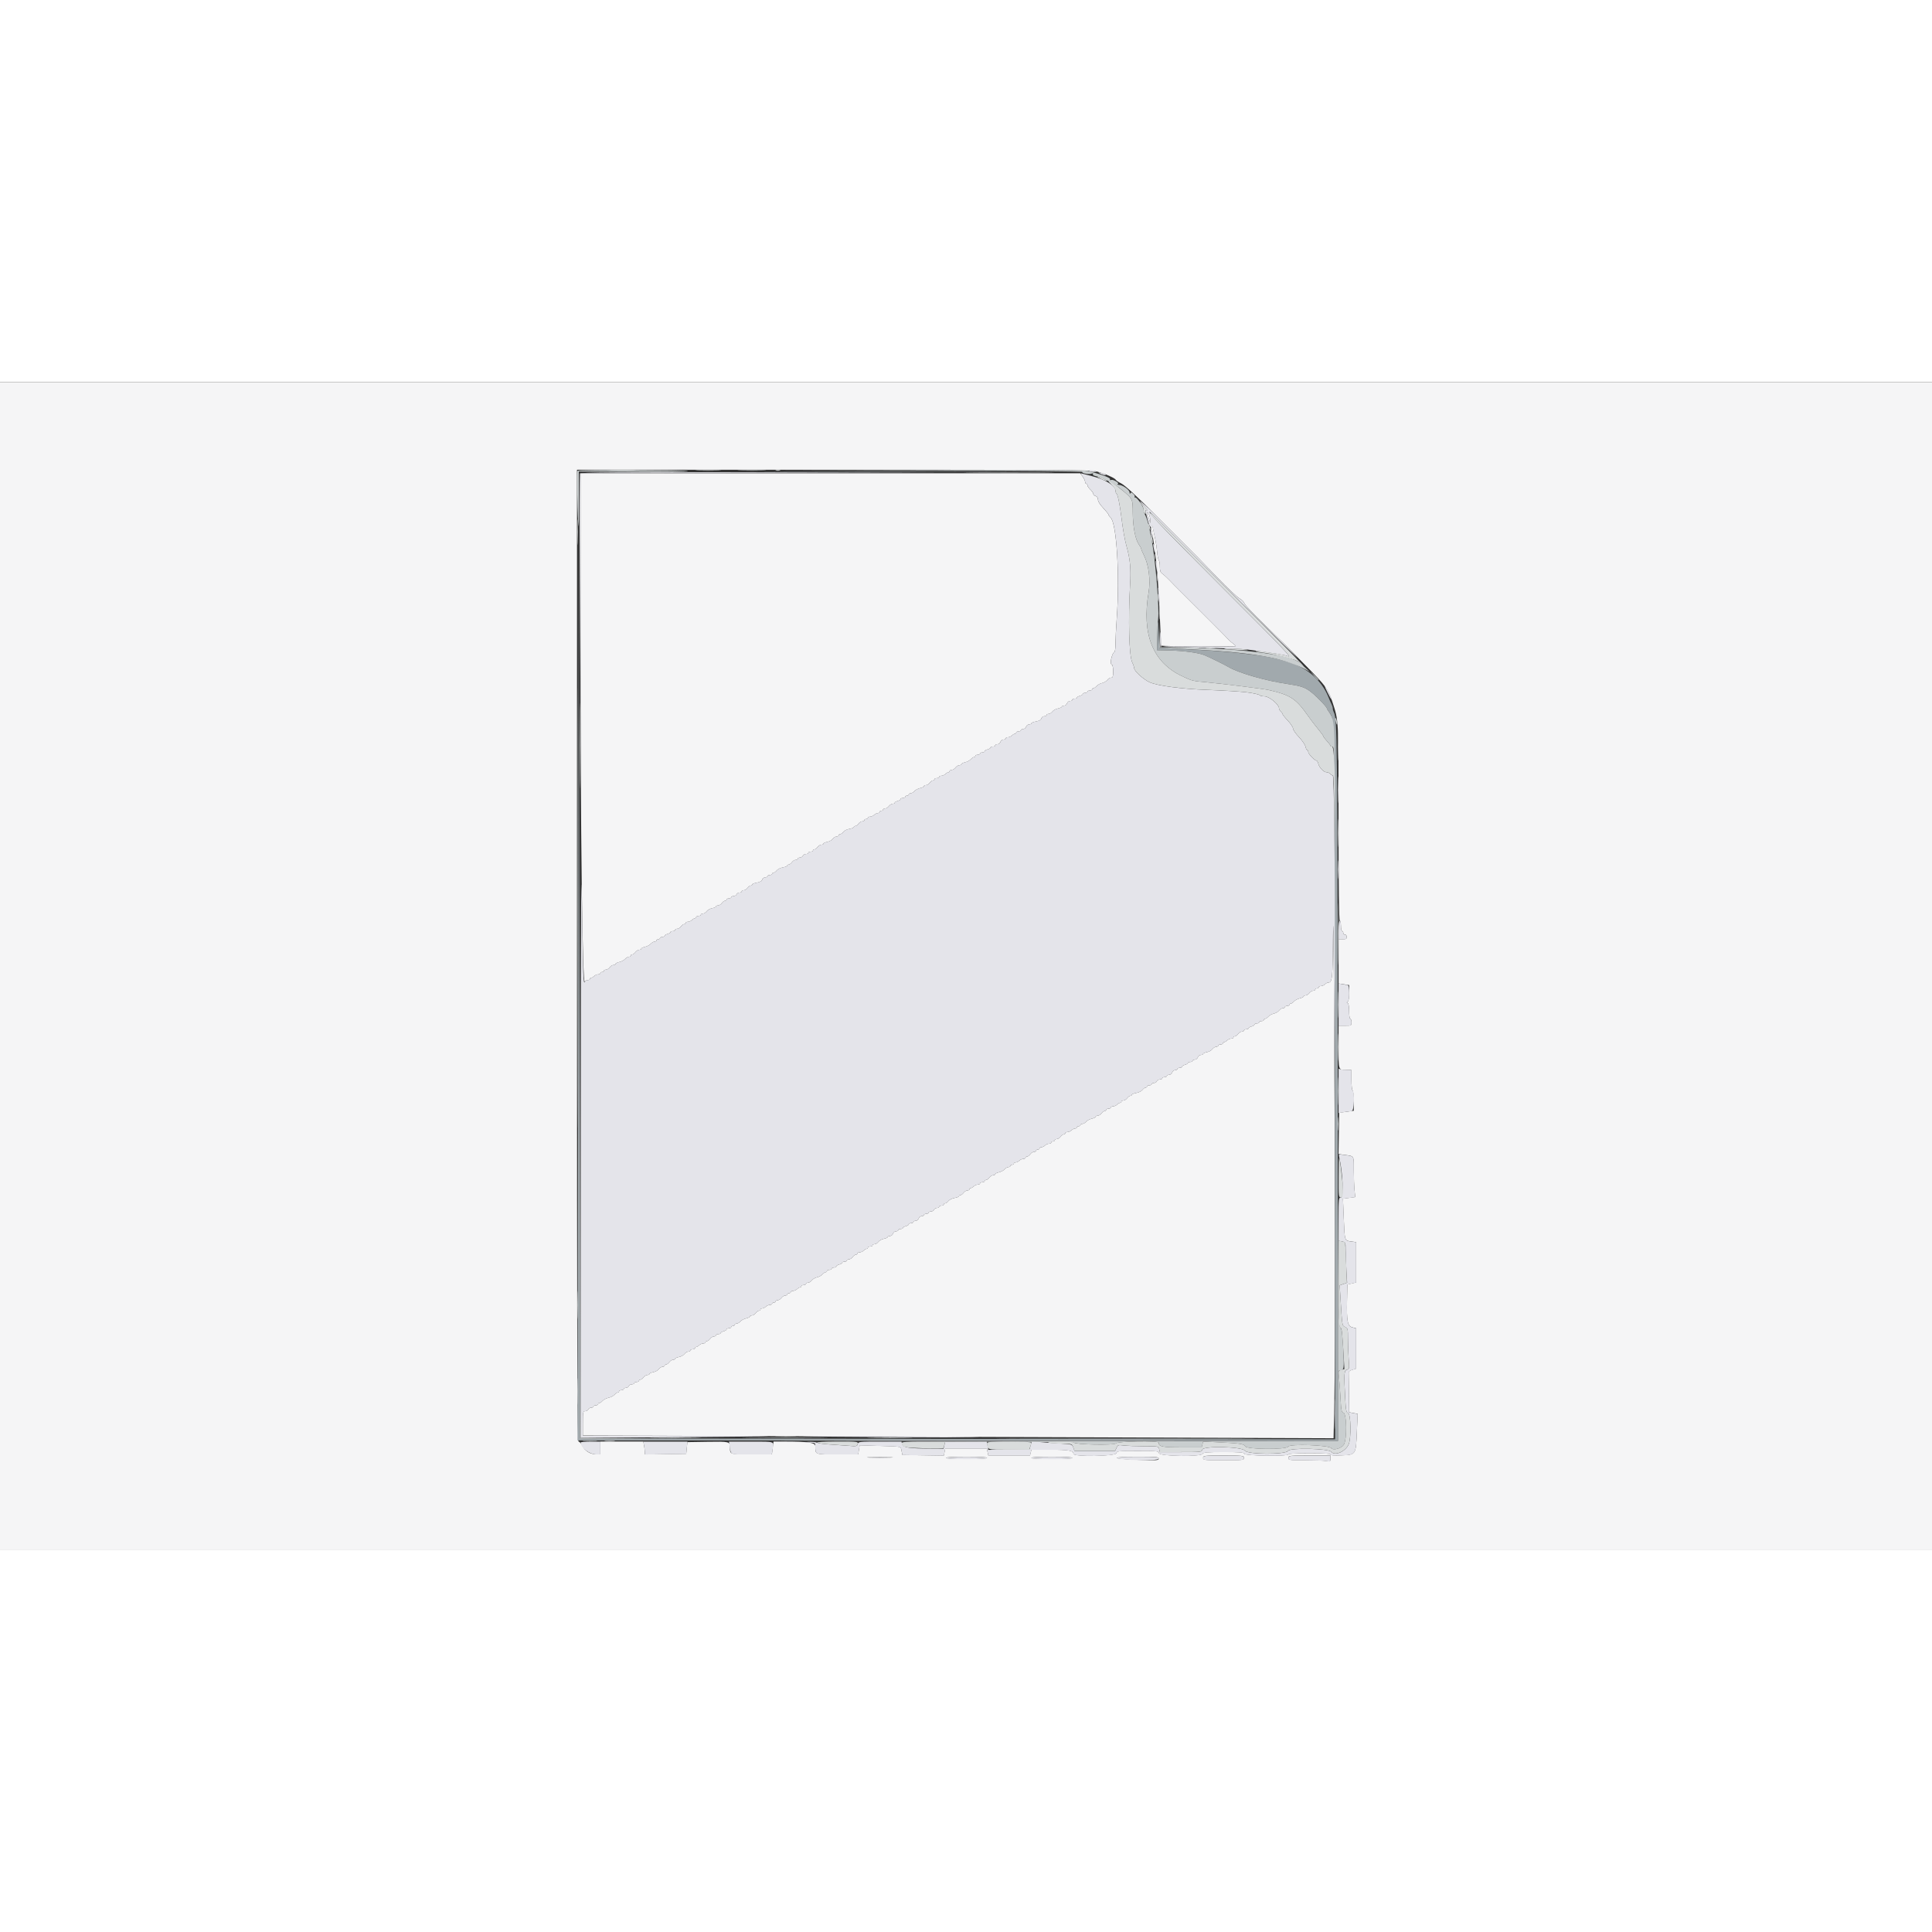<?xml version="1.0" encoding="UTF-8"?>
<svg width="32" height="32" viewBox="0, 0, 400,241.778" xmlns="http://www.w3.org/2000/svg">
    <rect x="0" y="0" width="400" height="241.778" fill="#333333" stroke="none"/>
    <g fill-rule="evenodd">
        <path
            d="m0 120.92v120.92h400v-241.84h-400v120.92m227.1-102.41c0.723 0.205 1.559 0.477 1.858 0.604 1.434 0.609 1.889 0.858 2.063 1.13 0.104 0.162 0.594 0.486 1.089 0.719 0.751 0.353 3.578 2.953 7.09 6.52 1.029 1.045 8.108 8.128 8.823 8.828 0.318 0.312 2.185 2.235 4.149 4.273 1.963 2.039 3.97 3.932 4.459 4.207s0.948 0.733 1.019 1.018c0.072 0.284 1.848 2.175 3.948 4.201 2.099 2.025 4.089 3.96 4.422 4.299 0.332 0.339 2.258 2.29 4.279 4.335 4.234 4.285 4.698 4.914 5.543 7.517 1.339 4.124 1.284 3.07 1.294 24.949 5e-3 13.417 0.091 20.375 0.25 20.375 0.133 0 0.242 0.49 0.242 1.089 0 0.598 0.109 1.088 0.242 1.088s0.242 0.163 0.242 0.363c0 0.199 0.163 0.362 0.362 0.362 0.202 0 0.363 0.215 0.363 0.484 0 0.392-0.161 0.484-0.846 0.484h-0.847v9.16l1.089 0.163 1.088 0.163v1.646c0 1.079-0.104 1.693-0.302 1.786-0.242 0.113-0.242 0.169 0 0.282 0.195 0.091 0.302 0.688 0.302 1.693 0 0.873 0.106 1.552 0.242 1.552 0.133 0 0.242 0.326 0.242 0.725 0 0.718-0.014 0.726-1.331 0.726h-1.33v4.446c0 4.98-0.098 4.732 1.875 4.74l0.786 4e-3v2.041c0 1.123 0.108 2.109 0.241 2.191s0.242 1.058 0.242 2.169v2.021l-1.511 0.202-1.512 0.203-0.066 4.277-0.066 4.277 1.155 0.156c2.142 0.292 2 0.071 2 3.121 0 1.501 0.068 3.382 0.152 4.18l0.152 1.451-1.273 0.169-1.273 0.169 0.172 4.159c0.191 4.605 0.159 4.506 1.557 4.694l0.997 0.133v8.353l-0.907 0.214-0.907 0.214-0.067 3.188c-0.094 4.45 0.092 5.414 1.098 5.675l0.783 0.203v8.35l-0.786 0.231c-0.432 0.128-0.775 0.368-0.762 0.534s0.041 2.093 0.061 4.282l0.036 3.979 0.882 0.166 0.883 0.165-0.163 3.775c-0.204 4.741-0.18 4.706-3.301 4.828-1.468 0.057-2.171-2e-3 -2.171-0.182 0-0.183-1.349-0.266-4.353-0.266-2.74 0-4.353 0.09-4.353 0.242 0 0.435-8.934 0.316-9.102-0.121-0.116-0.303-0.827-0.362-4.32-0.362s-4.203 0.059-4.319 0.362c-0.247 0.644-8.863 0.529-9.033-0.121-0.12-0.46-0.33-0.483-4.423-0.483s-4.302 0.023-4.423 0.483c-0.168 0.643-8.878 0.77-8.878 0.13 0-0.688-0.941-0.855-4.816-0.855h-3.881l-0.152 0.604-0.151 0.605h-8.616l-0.159-0.725-0.159-0.726h-8.608l-0.146 0.731-0.146 0.731-4.288-0.066-4.288-0.066-0.163-0.798c-0.212-1.04 0.228-0.935-4.513-1.078l-4.173-0.126-0.151 0.941-0.15 0.94h-4.294c-4.766 0-4.579 0.07-4.589-1.717-4e-3 -0.717-1.493-0.939-6.323-0.942l-2.331-1e-3 -0.166 1.33-0.166 1.33h-4.189c-4.555 0-4.478 0.024-4.486-1.41-7e-3 -1.249-0.076-1.267-4.609-1.195l-4.214 0.066-0.121 1.209-0.121 1.209-4.293 0.066-4.292 0.066v-0.58c0-0.318-0.068-0.92-0.152-1.335l-0.151-0.756h-8.887v2.66l-0.907-0.017c-1.21-0.024-2.251-0.671-2.822-1.755-0.257-0.488-0.612-0.888-0.788-0.888-0.265 0-0.32-17.283-0.32-100.6v-100.6h53.16c47.216 0 53.308 0.042 54.474 0.374m-106.91 33.423c-6e-3 41.155 0.4 73.599 0.904 72.188 0.06-0.166 0.317-0.302 0.572-0.302s0.463-0.109 0.463-0.242 0.117-0.242 0.259-0.242c0.143 0 0.423-0.163 0.622-0.362 0.2-0.2 0.573-0.363 0.829-0.363 0.257 0 0.467-0.109 0.467-0.242s0.163-0.242 0.362-0.242c0.2 0 0.363-0.109 0.363-0.242s0.194-0.242 0.431-0.242c0.236 0 0.587-0.217 0.778-0.483 0.192-0.266 0.543-0.484 0.779-0.484 0.237 0 0.431-0.1 0.431-0.222 0-0.123 0.353-0.301 0.785-0.396 0.433-0.095 0.962-0.375 1.177-0.623 0.216-0.249 0.569-0.452 0.787-0.452 0.217 0 0.395-0.109 0.395-0.242s0.139-0.241 0.309-0.241 0.466-0.218 0.658-0.484 0.542-0.484 0.779-0.484c0.236 0 0.43-0.1 0.43-0.222 0-0.123 0.354-0.301 0.786-0.396 0.432-0.094 0.962-0.375 1.177-0.623 0.215-0.249 0.569-0.452 0.786-0.452s0.395-0.108 0.395-0.241 0.163-0.242 0.363-0.242c0.199 0 0.362-0.109 0.362-0.242s0.218-0.242 0.484-0.242 0.484-0.107 0.484-0.237c0-0.131 0.272-0.306 0.604-0.389 0.333-0.084 0.605-0.249 0.605-0.368 0-0.118 0.218-0.215 0.484-0.215s0.483-0.109 0.483-0.242 0.194-0.242 0.431-0.242c0.236 0 0.587-0.217 0.779-0.484 0.191-0.266 0.487-0.483 0.658-0.483 0.17 0 0.309-0.109 0.309-0.242s0.21-0.242 0.466-0.242c0.257 0 0.63-0.163 0.829-0.363 0.2-0.199 0.48-0.362 0.622-0.362 0.143 0 0.259-0.109 0.259-0.242s0.218-0.242 0.484-0.242 0.484-0.109 0.484-0.242 0.193-0.242 0.43-0.242 0.587-0.217 0.778-0.482c0.191-0.266 0.705-0.55 1.142-0.632 0.436-0.082 0.794-0.245 0.794-0.364 0-0.118 0.193-0.215 0.43-0.215s0.587-0.217 0.779-0.483 0.488-0.484 0.658-0.484 0.309-0.109 0.309-0.242 0.218-0.242 0.484-0.242 0.484-0.108 0.484-0.241 0.221-0.242 0.491-0.242 0.554-0.164 0.63-0.363c0.077-0.2 0.346-0.363 0.597-0.363 0.252 0 0.458-0.109 0.458-0.242s0.194-0.241 0.43-0.241c0.237 0 0.588-0.218 0.779-0.484 0.192-0.266 0.488-0.484 0.658-0.484s0.31-0.099 0.31-0.22c0-0.122 0.43-0.294 0.957-0.383 0.641-0.108 1.006-0.315 1.104-0.626 0.081-0.255 0.358-0.464 0.615-0.464s0.468-0.109 0.468-0.242 0.217-0.241 0.483-0.241 0.484-0.109 0.484-0.242 0.139-0.242 0.309-0.242 0.462-0.211 0.648-0.47c0.186-0.258 0.755-0.54 1.263-0.626s0.924-0.255 0.924-0.376c0-0.122 0.139-0.221 0.309-0.221s0.466-0.218 0.658-0.484 0.542-0.483 0.779-0.483 0.43-0.109 0.43-0.242 0.206-0.242 0.458-0.242 0.521-0.163 0.597-0.363c0.077-0.199 0.36-0.362 0.631-0.362 0.27 0 0.491-0.109 0.491-0.242s0.218-0.242 0.484-0.242 0.483-0.109 0.483-0.242 0.139-0.242 0.31-0.242c0.17 0 0.466-0.217 0.658-0.483 0.191-0.267 0.542-0.484 0.778-0.484 0.237 0 0.431-0.097 0.431-0.215s0.357-0.282 0.794-0.364c0.436-0.082 0.95-0.366 1.141-0.631 0.192-0.266 0.542-0.483 0.778-0.483 0.237 0 0.431-0.109 0.431-0.242s0.139-0.242 0.309-0.242 0.462-0.211 0.648-0.469c0.186-0.259 0.754-0.54 1.263-0.626 0.508-0.086 0.924-0.256 0.924-0.377s0.139-0.221 0.309-0.221 0.466-0.217 0.658-0.483 0.542-0.484 0.779-0.484c0.236 0 0.43-0.109 0.43-0.242s0.163-0.242 0.363-0.242c0.199 0 0.363-0.108 0.363-0.241s0.209-0.242 0.466-0.242 0.63-0.164 0.829-0.363c0.2-0.2 0.534-0.363 0.743-0.363s0.38-0.109 0.38-0.242 0.163-0.241 0.363-0.241c0.199 0 0.363-0.109 0.363-0.242s0.193-0.242 0.43-0.242c0.236 0 0.587-0.218 0.779-0.484 0.191-0.266 0.542-0.483 0.779-0.483 0.236 0 0.43-0.098 0.43-0.216 0-0.119 0.272-0.284 0.604-0.367 0.333-0.084 0.605-0.259 0.605-0.389 0-0.131 0.218-0.238 0.484-0.238s0.483-0.109 0.483-0.242 0.164-0.241 0.363-0.241c0.2 0 0.363-0.109 0.363-0.242s0.178-0.242 0.395-0.242 0.571-0.203 0.786-0.451 0.745-0.529 1.177-0.624 0.786-0.273 0.786-0.395c0-0.123 0.193-0.223 0.43-0.223s0.587-0.218 0.779-0.484 0.488-0.483 0.658-0.483 0.309-0.109 0.309-0.242 0.218-0.242 0.484-0.242 0.484-0.109 0.484-0.242 0.21-0.242 0.466-0.242c0.257 0 0.63-0.163 0.829-0.362 0.2-0.2 0.48-0.363 0.622-0.363 0.143 0 0.259-0.109 0.259-0.242s0.194-0.242 0.431-0.242c0.236 0 0.587-0.217 0.778-0.483 0.192-0.266 0.543-0.484 0.779-0.484 0.237 0 0.431-0.1 0.431-0.223 0-0.122 0.353-0.3 0.785-0.395 0.433-0.095 0.962-0.376 1.177-0.624 0.216-0.248 0.515-0.451 0.666-0.451 0.15 0 0.274-0.109 0.274-0.242s0.217-0.242 0.483-0.242 0.484-0.109 0.484-0.242 0.218-0.241 0.484-0.241 0.483-0.107 0.483-0.238c0-0.13 0.272-0.305 0.605-0.389 0.333-0.083 0.605-0.248 0.605-0.367s0.217-0.216 0.483-0.216 0.484-0.108 0.484-0.241 0.21-0.242 0.467-0.242 0.537-0.218 0.621-0.484c0.085-0.266 0.364-0.484 0.621-0.484s0.467-0.108 0.467-0.241 0.21-0.242 0.467-0.242c0.256 0 0.63-0.163 0.829-0.363 0.2-0.2 0.479-0.363 0.622-0.363 0.142 0 0.259-0.109 0.259-0.242s0.218-0.241 0.484-0.241 0.483-0.109 0.483-0.242 0.211-0.242 0.468-0.242 0.536-0.218 0.621-0.484c0.084-0.266 0.363-0.483 0.621-0.483 0.257 0 0.467-0.1 0.467-0.221s0.431-0.293 0.957-0.382c0.641-0.109 1.006-0.315 1.105-0.626 0.081-0.255 0.357-0.464 0.614-0.464s0.468-0.109 0.468-0.242 0.193-0.242 0.43-0.242 0.587-0.217 0.778-0.483c0.192-0.265 0.705-0.549 1.142-0.631 0.436-0.082 0.794-0.246 0.794-0.364s0.21-0.215 0.467-0.215 0.537-0.218 0.621-0.484 0.364-0.483 0.621-0.483 0.467-0.109 0.467-0.242 0.218-0.242 0.484-0.242 0.484-0.097 0.484-0.216c0-0.118 0.272-0.283 0.604-0.367 0.333-0.083 0.605-0.258 0.605-0.389 0-0.13 0.217-0.237 0.483-0.237s0.484-0.109 0.484-0.242 0.218-0.242 0.484-0.242 0.484-0.109 0.484-0.242 0.123-0.241 0.273-0.241c0.151 0 0.45-0.204 0.666-0.452 0.215-0.248 0.724-0.524 1.13-0.613s0.893-0.376 1.081-0.637 0.536-0.475 0.772-0.475c0.361 0 0.431-0.216 0.431-1.33 0-0.732-0.109-1.33-0.242-1.33s-0.242-0.256-0.242-0.569c0-0.76 0.477-2.091 0.749-2.091 0.12 0 0.22-0.789 0.222-1.754 2e-3 -0.964 0.12-3.331 0.263-5.26 0.645-8.736-0.031-19.688-1.286-20.826-0.238-0.215-0.432-0.487-0.433-0.605-1e-3 -0.117-0.491-0.73-1.088-1.361-0.677-0.714-1.087-1.37-1.087-1.737 0-0.377-0.175-0.645-0.484-0.743-0.266-0.084-0.484-0.29-0.484-0.458 0-0.167-0.272-0.56-0.604-0.872-0.333-0.312-0.605-0.712-0.605-0.888 0-0.177-0.109-0.321-0.242-0.321s-0.242-0.174-0.242-0.386-0.225-0.702-0.5-1.088l-0.5-0.703h-103.47l-4e-3 33.072m117.3-24.716c-4e-3 0.273 0.091 0.599 0.213 0.725 0.122 0.127 0.27 0.502 0.33 0.835 0.097 0.541 0.111 0.528 0.133-0.121 0.013-0.399-0.131-0.998-0.321-1.33-0.315-0.551-0.347-0.561-0.355-0.109m0.893 2.609c-0.097 0.245-0.109 0.555-0.026 0.69 0.148 0.24 0.376 1.578 0.835 4.911 0.388 2.818 0.668 6.705 0.939 13.042 0.142 3.315 0.288 6.058 0.324 6.094 0.127 0.128 15.407 0.21 15.407 0.083 0-0.07-0.234-0.288-0.519-0.483-0.285-0.196-0.747-0.603-1.027-0.905-0.417-0.449-1.328-1.375-2.859-2.906-0.095-0.095-0.693-0.694-1.33-1.33-0.637-0.637-1.235-1.236-1.33-1.33-0.095-0.095-0.679-0.677-1.298-1.293-1.246-1.24-1.708-1.701-2.909-2.902-0.448-0.448-1.061-1.061-1.362-1.361-0.301-0.301-0.884-0.9-1.297-1.331-0.413-0.43-0.985-0.943-1.27-1.139-0.403-0.276-0.519-0.602-0.519-1.463 0-0.609-0.1-1.21-0.221-1.337-0.122-0.126-0.275-0.883-0.341-1.681s-0.243-1.995-0.395-2.66c-0.151-0.665-0.354-1.644-0.45-2.176-0.134-0.743-0.216-0.864-0.352-0.523m37.591 84.924c-0.056 8.884-0.126 9.553-0.991 9.553-0.161 0-0.456 0.163-0.655 0.362-0.2 0.2-0.573 0.363-0.83 0.363-0.256 0-0.466 0.109-0.466 0.242s-0.163 0.242-0.363 0.242c-0.199 0-0.362 0.109-0.362 0.242s-0.194 0.242-0.431 0.242c-0.236 0-0.587 0.217-0.779 0.483-0.191 0.266-0.542 0.484-0.779 0.484-0.236 0-0.43 0.1-0.43 0.223 0 0.122-0.353 0.3-0.786 0.395-0.432 0.095-0.961 0.375-1.177 0.624-0.215 0.248-0.514 0.451-0.665 0.451s-0.274 0.109-0.274 0.242-0.218 0.241-0.484 0.241-0.483 0.109-0.483 0.242-0.194 0.242-0.431 0.242c-0.236 0-0.584 0.214-0.772 0.475s-0.675 0.548-1.081 0.637-0.915 0.365-1.13 0.613c-0.215 0.249-0.515 0.452-0.665 0.452-0.151 0-0.274 0.109-0.274 0.242s-0.218 0.241-0.484 0.241-0.484 0.109-0.484 0.242-0.217 0.242-0.483 0.242-0.484 0.107-0.484 0.237c0 0.131-0.272 0.306-0.605 0.389-0.332 0.084-0.604 0.249-0.604 0.368 0 0.118-0.218 0.215-0.484 0.215s-0.484 0.109-0.484 0.242-0.193 0.242-0.43 0.242-0.587 0.218-0.779 0.484c-0.191 0.266-0.488 0.483-0.658 0.483s-0.309 0.109-0.309 0.242-0.21 0.242-0.467 0.242c-0.256 0-0.629 0.163-0.829 0.363-0.199 0.199-0.479 0.362-0.622 0.362-0.142 0-0.259 0.109-0.259 0.242s-0.217 0.242-0.483 0.242-0.484 0.109-0.484 0.242-0.194 0.242-0.43 0.242c-0.237 0-0.587 0.217-0.778 0.482-0.192 0.266-0.705 0.55-1.142 0.632s-0.794 0.246-0.794 0.364-0.21 0.215-0.467 0.215-0.537 0.217-0.621 0.483c-0.085 0.266-0.364 0.484-0.621 0.484s-0.467 0.109-0.467 0.242-0.218 0.242-0.484 0.242-0.484 0.097-0.484 0.215c0 0.119-0.272 0.284-0.604 0.368-0.333 0.083-0.605 0.258-0.605 0.389 0 0.13-0.218 0.237-0.484 0.237s-0.483 0.109-0.483 0.242-0.211 0.242-0.468 0.242-0.536 0.217-0.621 0.483c-0.084 0.266-0.363 0.484-0.62 0.484-0.258 0-0.468 0.109-0.468 0.242s-0.218 0.242-0.484 0.242-0.483 0.108-0.483 0.241-0.221 0.242-0.491 0.242c-0.271 0-0.554 0.164-0.631 0.363-0.077 0.2-0.345 0.363-0.597 0.363s-0.458 0.109-0.458 0.242-0.217 0.241-0.483 0.241-0.484 0.109-0.484 0.242-0.139 0.242-0.309 0.242c-0.171 0-0.462 0.212-0.648 0.47-0.187 0.258-0.755 0.54-1.263 0.626s-0.924 0.255-0.924 0.376c0 0.122-0.139 0.221-0.309 0.221-0.171 0-0.467 0.218-0.658 0.484-0.192 0.266-0.543 0.483-0.779 0.483-0.237 0-0.431 0.109-0.431 0.242s-0.116 0.242-0.259 0.242c-0.142 0-0.422 0.163-0.622 0.363-0.199 0.199-0.572 0.363-0.829 0.363-0.256 0-0.466 0.108-0.466 0.241s-0.218 0.242-0.484 0.242-0.483 0.109-0.483 0.242-0.14 0.242-0.31 0.242-0.466 0.218-0.658 0.484-0.542 0.483-0.779 0.483c-0.236 0-0.43 0.1-0.43 0.223 0 0.122-0.354 0.3-0.786 0.395s-0.962 0.376-1.177 0.624-0.569 0.451-0.786 0.451-0.395 0.109-0.395 0.242-0.163 0.242-0.363 0.242c-0.199 0-0.362 0.109-0.362 0.242s-0.171 0.241-0.38 0.241-0.544 0.164-0.743 0.363c-0.2 0.2-0.573 0.363-0.829 0.363-0.257 0-0.467 0.109-0.467 0.242s-0.139 0.242-0.309 0.242-0.466 0.217-0.658 0.483-0.542 0.484-0.779 0.484-0.43 0.109-0.43 0.242-0.164 0.242-0.363 0.242c-0.2 0-0.363 0.109-0.363 0.242s-0.21 0.241-0.466 0.241c-0.257 0-0.63 0.164-0.829 0.363-0.2 0.2-0.534 0.363-0.743 0.363s-0.38 0.109-0.38 0.242-0.163 0.242-0.363 0.242c-0.199 0-0.363 0.108-0.363 0.241s-0.193 0.242-0.43 0.242-0.587 0.218-0.779 0.484-0.488 0.484-0.658 0.484-0.309 0.108-0.309 0.241-0.21 0.242-0.467 0.242c-0.256 0-0.629 0.163-0.829 0.363-0.199 0.2-0.534 0.363-0.743 0.363s-0.38 0.109-0.38 0.242-0.163 0.241-0.362 0.241c-0.2 0-0.363 0.109-0.363 0.242s-0.178 0.242-0.395 0.242-0.571 0.203-0.786 0.451c-0.215 0.249-0.745 0.529-1.177 0.624s-0.786 0.273-0.786 0.395c0 0.123-0.194 0.223-0.43 0.223-0.237 0-0.588 0.218-0.779 0.484-0.192 0.266-0.488 0.483-0.658 0.483s-0.31 0.109-0.31 0.242-0.217 0.242-0.483 0.242-0.484 0.109-0.484 0.242-0.21 0.242-0.466 0.242c-0.257 0-0.63 0.163-0.83 0.362-0.199 0.2-0.479 0.363-0.621 0.363-0.143 0-0.259 0.109-0.259 0.242s-0.194 0.242-0.431 0.242c-0.236 0-0.587 0.218-0.779 0.484-0.191 0.266-0.488 0.483-0.658 0.483s-0.309 0.099-0.309 0.221c0 0.121-0.416 0.291-0.924 0.376-0.508 0.086-1.076 0.368-1.263 0.626-0.186 0.259-0.477 0.47-0.648 0.47-0.17 0-0.309 0.109-0.309 0.242s-0.218 0.242-0.484 0.242-0.483 0.109-0.483 0.242-0.206 0.241-0.458 0.241-0.521 0.164-0.597 0.363c-0.077 0.2-0.36 0.363-0.631 0.363-0.27 0-0.491 0.109-0.491 0.242s-0.217 0.242-0.483 0.242c-0.267 0-0.484 0.108-0.484 0.241s-0.21 0.242-0.468 0.242c-0.257 0-0.536 0.218-0.62 0.484-0.085 0.266-0.364 0.484-0.621 0.484s-0.468 0.108-0.468 0.241c0 0.134-0.217 0.242-0.483 0.242s-0.484 0.107-0.484 0.238c0 0.13-0.272 0.305-0.605 0.389-0.332 0.083-0.604 0.248-0.604 0.367 0 0.118-0.218 0.216-0.484 0.216s-0.484 0.108-0.484 0.241-0.21 0.242-0.467 0.242-0.536 0.218-0.621 0.484c-0.084 0.266-0.364 0.484-0.621 0.484s-0.467 0.096-0.467 0.214c0 0.119-0.357 0.282-0.794 0.364s-0.95 0.366-1.142 0.632c-0.191 0.265-0.541 0.482-0.778 0.482-0.236 0-0.43 0.109-0.43 0.242s-0.218 0.242-0.484 0.242-0.483 0.109-0.483 0.242-0.117 0.242-0.26 0.242c-0.142 0-0.422 0.163-0.621 0.363-0.2 0.199-0.573 0.362-0.83 0.362-0.256 0-0.466 0.109-0.466 0.242s-0.139 0.242-0.309 0.242-0.467 0.218-0.658 0.484c-0.192 0.266-0.543 0.483-0.779 0.483-0.237 0-0.43 0.109-0.43 0.242s-0.218 0.242-0.484 0.242-0.484 0.097-0.484 0.216c0 0.118-0.272 0.284-0.604 0.367-0.333 0.083-0.605 0.258-0.605 0.389 0 0.13-0.218 0.237-0.484 0.237s-0.483 0.109-0.483 0.242-0.218 0.242-0.484 0.242-0.484 0.109-0.484 0.242-0.123 0.242-0.274 0.242c-0.15 0-0.45 0.203-0.665 0.451s-0.724 0.524-1.13 0.613c-0.406 0.09-0.893 0.376-1.081 0.637s-0.536 0.475-0.773 0.475c-0.236 0-0.43 0.109-0.43 0.242s-0.217 0.242-0.483 0.242-0.484 0.109-0.484 0.242-0.117 0.241-0.259 0.241c-0.143 0-0.423 0.164-0.622 0.363-0.2 0.2-0.573 0.363-0.829 0.363-0.257 0-0.467 0.109-0.467 0.242s-0.163 0.242-0.362 0.242c-0.2 0-0.363 0.108-0.363 0.241s-0.194 0.242-0.43 0.242c-0.237 0-0.588 0.218-0.779 0.484-0.192 0.266-0.543 0.484-0.779 0.484-0.237 0-0.431 0.108-0.431 0.241s-0.163 0.242-0.362 0.242c-0.2 0-0.363 0.109-0.363 0.242s-0.21 0.242-0.467 0.242c-0.256 0-0.629 0.163-0.829 0.363-0.199 0.199-0.533 0.363-0.742 0.363s-0.38 0.108-0.38 0.241-0.14 0.242-0.31 0.242-0.466 0.218-0.658 0.484-0.542 0.484-0.779 0.484c-0.236 0-0.43 0.1-0.43 0.222 0 0.123-0.354 0.3-0.786 0.395s-0.962 0.376-1.177 0.624-0.569 0.451-0.786 0.451-0.395 0.109-0.395 0.242-0.163 0.242-0.363 0.242c-0.199 0-0.362 0.109-0.362 0.242s-0.218 0.242-0.484 0.242-0.484 0.107-0.484 0.237-0.272 0.306-0.604 0.389c-0.333 0.083-0.605 0.249-0.605 0.367 0 0.119-0.218 0.216-0.484 0.216s-0.483 0.109-0.483 0.242-0.194 0.242-0.431 0.242c-0.236 0-0.587 0.217-0.779 0.483-0.191 0.266-0.487 0.484-0.657 0.484-0.171 0-0.31 0.109-0.31 0.242s-0.21 0.242-0.466 0.242c-0.257 0-0.63 0.163-0.829 0.362-0.2 0.2-0.48 0.363-0.622 0.363-0.143 0-0.259 0.109-0.259 0.242s-0.218 0.242-0.484 0.242-0.484 0.109-0.484 0.242-0.193 0.242-0.43 0.242-0.587 0.217-0.778 0.482c-0.191 0.266-0.705 0.55-1.142 0.632-0.436 0.082-0.794 0.245-0.794 0.363 0 0.119-0.193 0.215-0.43 0.215s-0.587 0.218-0.779 0.484-0.488 0.484-0.658 0.484-0.309 0.109-0.309 0.242-0.194 0.241-0.43 0.241c-0.237 0-0.587 0.218-0.779 0.483-0.191 0.265-0.705 0.55-1.141 0.632-0.437 0.081-0.794 0.245-0.794 0.363 0 0.119-0.194 0.215-0.43 0.215-0.237 0-0.588 0.218-0.779 0.484-0.192 0.266-0.488 0.484-0.658 0.484s-0.31 0.108-0.31 0.241-0.217 0.242-0.483 0.242-0.484 0.109-0.484 0.242-0.221 0.242-0.491 0.242-0.554 0.163-0.631 0.363c-0.076 0.199-0.345 0.362-0.597 0.362s-0.458 0.109-0.458 0.242-0.217 0.242-0.483 0.242-0.484 0.109-0.484 0.242-0.123 0.242-0.274 0.242c-0.15 0-0.45 0.203-0.665 0.451s-0.772 0.535-1.237 0.637c-0.466 0.102-1.023 0.389-1.238 0.637s-0.514 0.451-0.665 0.451-0.274 0.109-0.274 0.242-0.218 0.242-0.484 0.242-0.483 0.109-0.483 0.242-0.206 0.242-0.458 0.242-0.521 0.163-0.597 0.362c-0.077 0.2-0.36 0.363-0.631 0.363-0.462 0-0.491 0.149-0.491 2.518v2.518l40.689 0.142c22.379 0.078 57.35 0.206 77.712 0.285l37.022 0.142 0.16-7.458c0.191-8.892 0.155-52.984-0.068-83.395-0.087-11.971-0.184-17.847-0.215-13.059m-18.42 107.98c0 0.465-0.161 0.483-4.232 0.483s-4.232-0.018-4.232-0.483 0.161-0.484 4.232-0.484 4.232 0.019 4.232 0.484m17.896 0.152c0 0.601-0.05 0.628-0.906 0.487-0.499-0.083-2.458-0.151-4.354-0.153-3.284-2e-3 -3.446-0.025-3.446-0.486 0-0.466 0.162-0.484 4.353-0.484h4.353v0.636m-91.124-0.214c-1.237 0.044-3.196 0.044-4.353 0s-0.145-0.08 2.249-0.08 3.341 0.036 2.104 0.08m20.024 0.062c0 0.152-1.572 0.242-4.232 0.242s-4.232-0.09-4.232-0.242 1.572-0.242 4.232-0.242 4.232 0.09 4.232 0.242m17.654 0c0 0.152-1.572 0.242-4.232 0.242s-4.232-0.09-4.232-0.242 1.572-0.242 4.232-0.242 4.232 0.09 4.232 0.242m17.896 0.158c0 0.361-0.395 0.386-4.142 0.259-5.852-0.198-6.034-0.659-0.259-0.659 3.931 0 4.401 0.043 4.401 0.4"
            fill="#f5f5f6" />
        <path
            d="m162.82 18.561c11.273 0.035 29.719 0.035 40.992 0s2.05-0.063-20.496-0.063c-22.545 0-31.768 0.028-20.496 0.063m-43.072 88.331c-0.047 41.566-0.107 83.818-0.133 93.894l-0.048 18.319 54.668 0.014c30.067 8e-3 65.495 0.035 78.728 0.061l24.061 0.046-0.064-73.64c-0.063-72.26-0.1-75.854-0.802-77.203-0.12-0.231-0.218-0.586-0.218-0.789s-0.098-0.559-0.217-0.79-0.413-0.909-0.653-1.508c-1.502-3.746-4.708-6.421-9.045-7.546-0.466-0.121-1.228-0.327-1.693-0.457-2.593-0.726-9.919-1.55-16.929-1.902-3.126-0.157-6.064-0.305-6.529-0.329l-0.847-0.044-0.132-3.023c-0.147-3.353-0.225-3.133-0.301 0.847l-0.05 2.66 2.418 0.05c3.149 0.066 6.284 0.494 7.497 1.024 1.445 0.631 4.014 1.897 4.837 2.384 2.139 1.266 7.638 2.852 12.274 3.541 2.657 0.394 3.489 0.659 4.61 1.465 1.159 0.834 3.551 3.283 3.551 3.635 0 0.073 0.23 0.445 0.512 0.826 1.062 1.436 1.036-0.357 1.111 76.625l0.071 73.831-78.175-0.095-78.174-0.095-0.122-93.688-0.121-93.687-0.085 75.574"
            fill="#a1a9ad" />
        <path
            d="m225.51 18.38c0.082 0.133 0.497 0.231 0.921 0.217 0.737-0.023 0.745-0.032 0.167-0.217-0.868-0.278-1.26-0.278-1.088 0m-105.45 0.544c-0.063 0.166-0.087 9.77-0.052 21.342l0.064 21.04 0.059-21.221 0.059-21.22 36.941-0.062 36.941-0.062-36.948-0.06c-29.38-0.047-36.972 2e-3 -37.064 0.243m107.51-0.093c0.588 0.35 1.607 0.605 1.33 0.333-0.133-0.131-0.569-0.308-0.968-0.394-0.473-0.101-0.599-0.08-0.362 0.061m-3.422 0.707c0.285 0.402 0.519 0.904 0.519 1.116s0.109 0.386 0.242 0.386 0.242 0.144 0.242 0.321c0 0.176 0.272 0.576 0.605 0.888 0.332 0.312 0.604 0.705 0.604 0.872 0 0.168 0.218 0.374 0.484 0.458 0.309 0.098 0.484 0.366 0.484 0.743 0 0.367 0.41 1.023 1.087 1.737 0.597 0.631 1.087 1.244 1.088 1.361 1e-3 0.118 0.195 0.39 0.433 0.605 1.255 1.138 1.931 12.09 1.286 20.826-0.143 1.929-0.261 4.296-0.263 5.26-2e-3 0.965-0.102 1.754-0.222 1.754-0.272 0-0.749 1.331-0.749 2.091 0 0.313 0.109 0.569 0.242 0.569s0.242 0.598 0.242 1.33c0 1.114-0.07 1.33-0.431 1.33-0.236 0-0.584 0.214-0.772 0.475s-0.675 0.548-1.081 0.637-0.915 0.365-1.13 0.613c-0.216 0.248-0.515 0.452-0.666 0.452-0.15 0-0.273 0.108-0.273 0.241s-0.218 0.242-0.484 0.242-0.484 0.109-0.484 0.242-0.218 0.242-0.484 0.242-0.483 0.107-0.483 0.237c0 0.131-0.272 0.306-0.605 0.389-0.332 0.084-0.604 0.249-0.604 0.367 0 0.119-0.218 0.216-0.484 0.216s-0.484 0.109-0.484 0.242-0.21 0.242-0.467 0.242-0.537 0.217-0.621 0.483-0.364 0.484-0.621 0.484-0.467 0.097-0.467 0.215-0.358 0.282-0.794 0.364c-0.437 0.082-0.95 0.366-1.142 0.631-0.191 0.266-0.541 0.483-0.778 0.483s-0.43 0.109-0.43 0.242-0.211 0.242-0.468 0.242-0.533 0.209-0.614 0.464c-0.099 0.311-0.464 0.517-1.105 0.626-0.526 0.089-0.957 0.261-0.957 0.382s-0.21 0.221-0.467 0.221c-0.258 0-0.537 0.217-0.621 0.483-0.085 0.266-0.364 0.484-0.621 0.484s-0.468 0.109-0.468 0.242-0.217 0.242-0.483 0.242-0.484 0.108-0.484 0.241-0.117 0.242-0.259 0.242c-0.143 0-0.422 0.163-0.622 0.363-0.199 0.2-0.573 0.363-0.829 0.363-0.257 0-0.467 0.109-0.467 0.242s-0.21 0.241-0.467 0.241-0.536 0.218-0.621 0.484c-0.084 0.266-0.364 0.484-0.621 0.484s-0.467 0.109-0.467 0.242-0.218 0.241-0.484 0.241-0.483 0.097-0.483 0.216-0.272 0.284-0.605 0.367c-0.333 0.084-0.605 0.259-0.605 0.389 0 0.131-0.217 0.238-0.483 0.238s-0.484 0.108-0.484 0.241-0.218 0.242-0.484 0.242-0.483 0.109-0.483 0.242-0.124 0.242-0.274 0.242c-0.151 0-0.45 0.203-0.666 0.451-0.215 0.248-0.744 0.529-1.177 0.624-0.432 0.095-0.785 0.273-0.785 0.395 0 0.123-0.194 0.223-0.431 0.223-0.236 0-0.587 0.218-0.779 0.484-0.191 0.266-0.542 0.483-0.778 0.483-0.237 0-0.431 0.109-0.431 0.242s-0.116 0.242-0.259 0.242c-0.142 0-0.422 0.163-0.622 0.363-0.199 0.199-0.572 0.362-0.829 0.362-0.256 0-0.466 0.109-0.466 0.242s-0.218 0.242-0.484 0.242-0.484 0.109-0.484 0.242-0.139 0.242-0.309 0.242-0.466 0.217-0.658 0.483-0.542 0.484-0.779 0.484-0.43 0.1-0.43 0.223c0 0.122-0.354 0.3-0.786 0.395s-0.962 0.376-1.177 0.624-0.569 0.451-0.786 0.451-0.395 0.109-0.395 0.242-0.163 0.242-0.363 0.242c-0.199 0-0.363 0.108-0.363 0.241s-0.217 0.242-0.483 0.242-0.484 0.107-0.484 0.238c0 0.13-0.272 0.305-0.605 0.389-0.332 0.083-0.604 0.248-0.604 0.367 0 0.118-0.194 0.216-0.43 0.216-0.237 0-0.588 0.217-0.779 0.483-0.192 0.266-0.543 0.484-0.779 0.484-0.237 0-0.43 0.109-0.43 0.242s-0.164 0.242-0.363 0.242c-0.2 0-0.363 0.108-0.363 0.241s-0.171 0.242-0.38 0.242-0.543 0.163-0.743 0.363c-0.199 0.199-0.572 0.363-0.829 0.363s-0.466 0.109-0.466 0.242-0.164 0.241-0.363 0.241c-0.2 0-0.363 0.109-0.363 0.242s-0.194 0.242-0.43 0.242c-0.237 0-0.587 0.218-0.779 0.484s-0.488 0.483-0.658 0.483-0.309 0.1-0.309 0.221-0.416 0.291-0.924 0.377c-0.509 0.086-1.077 0.367-1.263 0.626-0.186 0.258-0.478 0.469-0.648 0.469s-0.309 0.109-0.309 0.242-0.194 0.242-0.431 0.242c-0.236 0-0.586 0.217-0.778 0.483-0.191 0.265-0.705 0.549-1.141 0.631-0.437 0.082-0.794 0.246-0.794 0.364s-0.194 0.215-0.431 0.215c-0.236 0-0.587 0.217-0.778 0.484-0.192 0.266-0.488 0.483-0.658 0.483-0.171 0-0.31 0.109-0.31 0.242s-0.217 0.242-0.483 0.242-0.484 0.109-0.484 0.242-0.221 0.242-0.491 0.242c-0.271 0-0.554 0.163-0.631 0.362-0.076 0.2-0.345 0.363-0.597 0.363s-0.458 0.109-0.458 0.242-0.193 0.242-0.43 0.242-0.587 0.217-0.779 0.483-0.488 0.484-0.658 0.484-0.309 0.099-0.309 0.221c0 0.121-0.416 0.29-0.924 0.376s-1.077 0.368-1.263 0.626c-0.186 0.259-0.478 0.47-0.648 0.47s-0.309 0.109-0.309 0.242-0.218 0.242-0.484 0.242-0.483 0.108-0.483 0.241-0.211 0.242-0.468 0.242-0.534 0.209-0.615 0.464c-0.098 0.311-0.463 0.518-1.104 0.626-0.527 0.089-0.957 0.261-0.957 0.383 0 0.121-0.14 0.22-0.31 0.22s-0.466 0.218-0.658 0.484c-0.191 0.266-0.542 0.484-0.779 0.484-0.236 0-0.43 0.108-0.43 0.241s-0.206 0.242-0.458 0.242c-0.251 0-0.52 0.163-0.597 0.363-0.076 0.199-0.36 0.363-0.63 0.363s-0.491 0.109-0.491 0.242-0.218 0.241-0.484 0.241-0.484 0.109-0.484 0.242-0.139 0.242-0.309 0.242-0.466 0.218-0.658 0.484-0.542 0.483-0.779 0.483-0.43 0.097-0.43 0.215c0 0.119-0.358 0.282-0.794 0.364-0.437 0.082-0.951 0.366-1.142 0.632-0.191 0.265-0.541 0.482-0.778 0.482s-0.43 0.109-0.43 0.242-0.218 0.242-0.484 0.242-0.484 0.109-0.484 0.242-0.116 0.242-0.259 0.242c-0.142 0-0.422 0.163-0.622 0.362-0.199 0.2-0.572 0.363-0.829 0.363-0.256 0-0.466 0.109-0.466 0.242s-0.139 0.242-0.309 0.242c-0.171 0-0.467 0.217-0.658 0.483-0.192 0.267-0.543 0.484-0.779 0.484-0.237 0-0.431 0.109-0.431 0.242s-0.217 0.242-0.483 0.242-0.484 0.097-0.484 0.215c0 0.119-0.272 0.284-0.605 0.368-0.332 0.083-0.604 0.258-0.604 0.389 0 0.13-0.218 0.237-0.484 0.237s-0.484 0.109-0.484 0.242-0.163 0.242-0.362 0.242c-0.2 0-0.363 0.109-0.363 0.242s-0.178 0.241-0.395 0.241-0.571 0.203-0.786 0.452c-0.215 0.248-0.745 0.529-1.177 0.623-0.432 0.095-0.786 0.273-0.786 0.396 0 0.122-0.194 0.222-0.43 0.222-0.237 0-0.587 0.218-0.779 0.484s-0.488 0.484-0.658 0.484-0.309 0.108-0.309 0.241-0.178 0.242-0.395 0.242c-0.218 0-0.571 0.203-0.787 0.452-0.215 0.248-0.744 0.528-1.177 0.623-0.432 0.095-0.785 0.273-0.785 0.396 0 0.122-0.194 0.222-0.431 0.222-0.236 0-0.587 0.218-0.779 0.484-0.191 0.266-0.542 0.483-0.778 0.483-0.237 0-0.431 0.109-0.431 0.242s-0.163 0.242-0.363 0.242c-0.199 0-0.362 0.109-0.362 0.242s-0.21 0.242-0.467 0.242c-0.256 0-0.629 0.163-0.829 0.363-0.199 0.199-0.479 0.362-0.622 0.362-0.142 0-0.259 0.109-0.259 0.242s-0.208 0.242-0.463 0.242-0.512 0.136-0.572 0.302c-0.307 0.862-0.386-1.157-0.592-15.175-0.181-12.336-0.232-3.351-0.266 47.207l-0.042 62.442 19.408-0.142c10.674-0.078 19.453-0.181 19.508-0.229 0.056-0.049-8.569-0.088-19.165-0.088h-19.267v-2.539c0-2.392 0.029-2.54 0.491-2.54 0.271 0 0.554-0.163 0.631-0.363 0.076-0.199 0.345-0.362 0.597-0.362s0.458-0.109 0.458-0.242 0.217-0.242 0.483-0.242 0.484-0.109 0.484-0.242 0.123-0.242 0.274-0.242 0.45-0.203 0.665-0.451 0.772-0.535 1.238-0.637c0.465-0.102 1.022-0.389 1.237-0.637s0.515-0.451 0.665-0.451c0.151 0 0.274-0.109 0.274-0.242s0.218-0.242 0.484-0.242 0.483-0.109 0.483-0.242 0.206-0.242 0.458-0.242 0.521-0.163 0.597-0.362c0.077-0.2 0.361-0.363 0.631-0.363s0.491-0.109 0.491-0.242 0.218-0.242 0.484-0.242 0.483-0.109 0.483-0.242 0.14-0.241 0.31-0.241 0.466-0.218 0.658-0.484c0.191-0.266 0.542-0.484 0.779-0.484 0.236 0 0.43-0.096 0.43-0.215 0-0.118 0.357-0.282 0.794-0.363 0.436-0.082 0.95-0.367 1.141-0.632 0.192-0.265 0.542-0.483 0.779-0.483 0.236 0 0.43-0.108 0.43-0.241s0.139-0.242 0.309-0.242 0.466-0.218 0.658-0.484 0.542-0.484 0.779-0.484 0.43-0.096 0.43-0.215c0-0.118 0.358-0.281 0.794-0.363 0.437-0.082 0.951-0.366 1.142-0.632 0.191-0.265 0.541-0.482 0.778-0.482s0.43-0.109 0.43-0.242 0.218-0.242 0.484-0.242 0.484-0.109 0.484-0.242 0.116-0.242 0.259-0.242c0.142 0 0.422-0.163 0.622-0.363 0.199-0.199 0.572-0.362 0.829-0.362 0.256 0 0.466-0.109 0.466-0.242s0.139-0.242 0.31-0.242c0.17 0 0.466-0.218 0.657-0.484 0.192-0.266 0.543-0.483 0.779-0.483 0.237 0 0.431-0.109 0.431-0.242s0.217-0.242 0.483-0.242 0.484-0.097 0.484-0.216c0-0.118 0.272-0.284 0.605-0.367 0.332-0.083 0.604-0.259 0.604-0.389s0.218-0.237 0.484-0.237 0.484-0.109 0.484-0.242 0.163-0.242 0.362-0.242c0.2 0 0.363-0.109 0.363-0.242s0.178-0.242 0.395-0.242 0.571-0.203 0.786-0.451 0.745-0.529 1.177-0.624 0.786-0.272 0.786-0.395c0-0.122 0.194-0.222 0.43-0.222 0.237 0 0.587-0.218 0.779-0.484s0.488-0.484 0.658-0.484 0.31-0.109 0.31-0.242 0.171-0.241 0.38-0.241 0.543-0.164 0.742-0.363c0.2-0.2 0.573-0.363 0.829-0.363 0.257 0 0.467-0.109 0.467-0.242s0.163-0.242 0.363-0.242c0.199 0 0.362-0.109 0.362-0.242s0.194-0.241 0.431-0.241c0.236 0 0.587-0.218 0.779-0.484 0.191-0.266 0.542-0.484 0.779-0.484 0.236 0 0.43-0.109 0.43-0.242s0.163-0.241 0.363-0.241c0.199 0 0.362-0.109 0.362-0.242s0.21-0.242 0.467-0.242c0.256 0 0.629-0.163 0.829-0.363 0.199-0.199 0.479-0.363 0.622-0.363 0.142 0 0.259-0.108 0.259-0.241s0.218-0.242 0.484-0.242 0.483-0.109 0.483-0.242 0.194-0.242 0.43-0.242c0.237 0 0.585-0.214 0.773-0.475s0.675-0.547 1.081-0.637c0.406-0.089 0.915-0.365 1.13-0.613s0.515-0.451 0.665-0.451c0.151 0 0.274-0.109 0.274-0.242s0.218-0.242 0.484-0.242 0.484-0.109 0.484-0.242 0.217-0.242 0.483-0.242 0.484-0.107 0.484-0.237c0-0.131 0.272-0.306 0.605-0.389 0.332-0.083 0.604-0.249 0.604-0.367 0-0.119 0.218-0.216 0.484-0.216s0.484-0.109 0.484-0.242 0.193-0.242 0.43-0.242c0.236 0 0.587-0.217 0.779-0.483 0.191-0.266 0.488-0.484 0.658-0.484s0.309-0.109 0.309-0.242 0.21-0.242 0.466-0.242c0.257 0 0.63-0.163 0.83-0.362 0.199-0.2 0.479-0.363 0.621-0.363 0.143 0 0.26-0.109 0.26-0.242s0.217-0.242 0.483-0.242 0.484-0.109 0.484-0.242 0.194-0.242 0.43-0.242c0.237 0 0.587-0.217 0.778-0.482 0.192-0.266 0.705-0.55 1.142-0.632s0.794-0.245 0.794-0.364c0-0.118 0.21-0.214 0.467-0.214s0.537-0.218 0.621-0.484c0.085-0.266 0.364-0.484 0.621-0.484s0.467-0.109 0.467-0.242 0.218-0.241 0.484-0.241 0.484-0.098 0.484-0.216c0-0.119 0.272-0.284 0.604-0.367 0.333-0.084 0.605-0.259 0.605-0.389 0-0.131 0.218-0.238 0.484-0.238s0.483-0.108 0.483-0.242c0-0.133 0.211-0.241 0.468-0.241s0.536-0.218 0.621-0.484c0.084-0.266 0.363-0.484 0.62-0.484 0.258 0 0.468-0.109 0.468-0.242s0.217-0.241 0.484-0.241c0.266 0 0.483-0.109 0.483-0.242s0.221-0.242 0.491-0.242c0.271 0 0.554-0.163 0.631-0.363 0.076-0.199 0.345-0.363 0.597-0.363s0.458-0.108 0.458-0.241 0.217-0.242 0.483-0.242 0.484-0.109 0.484-0.242 0.139-0.242 0.309-0.242c0.171 0 0.462-0.211 0.648-0.47 0.187-0.258 0.755-0.54 1.263-0.626 0.508-0.085 0.924-0.255 0.924-0.376 0-0.122 0.139-0.221 0.309-0.221s0.467-0.217 0.658-0.483c0.192-0.266 0.543-0.484 0.779-0.484 0.237 0 0.431-0.109 0.431-0.242s0.116-0.242 0.259-0.242c0.142 0 0.422-0.163 0.621-0.363 0.2-0.199 0.573-0.362 0.83-0.362 0.256 0 0.466-0.109 0.466-0.242s0.218-0.242 0.484-0.242 0.483-0.109 0.483-0.242 0.14-0.242 0.31-0.242 0.466-0.217 0.658-0.483c0.191-0.266 0.542-0.484 0.779-0.484 0.236 0 0.43-0.1 0.43-0.223 0-0.122 0.354-0.3 0.786-0.395s0.962-0.375 1.177-0.624c0.215-0.248 0.569-0.451 0.786-0.451s0.395-0.109 0.395-0.242 0.163-0.242 0.363-0.242c0.199 0 0.362-0.108 0.362-0.241s0.171-0.242 0.38-0.242 0.544-0.163 0.743-0.363c0.2-0.2 0.573-0.363 0.829-0.363 0.257 0 0.467-0.109 0.467-0.242s0.139-0.241 0.309-0.241 0.466-0.218 0.658-0.484 0.542-0.484 0.779-0.484 0.43-0.109 0.43-0.242 0.164-0.241 0.363-0.241c0.2 0 0.363-0.109 0.363-0.242s0.171-0.242 0.38-0.242 0.543-0.163 0.743-0.363c0.199-0.199 0.572-0.363 0.829-0.363 0.256 0 0.466-0.108 0.466-0.241s0.163-0.242 0.363-0.242c0.199 0 0.363-0.109 0.363-0.242s0.193-0.242 0.43-0.242 0.587-0.218 0.779-0.484 0.488-0.483 0.658-0.483 0.309-0.109 0.309-0.242 0.21-0.242 0.467-0.242c0.256 0 0.629-0.163 0.829-0.363 0.199-0.199 0.534-0.363 0.743-0.363s0.38-0.108 0.38-0.241 0.163-0.242 0.362-0.242c0.2 0 0.363-0.109 0.363-0.242s0.178-0.242 0.395-0.242 0.571-0.203 0.786-0.451 0.745-0.529 1.177-0.624 0.786-0.273 0.786-0.395c0-0.123 0.194-0.223 0.43-0.223 0.237 0 0.587-0.217 0.779-0.483s0.488-0.484 0.658-0.484 0.31-0.109 0.31-0.242 0.217-0.242 0.483-0.242 0.484-0.109 0.484-0.242 0.21-0.241 0.466-0.241c0.257 0 0.63-0.164 0.829-0.363 0.2-0.2 0.48-0.363 0.622-0.363 0.143 0 0.259-0.109 0.259-0.242s0.194-0.242 0.431-0.242c0.236 0 0.587-0.217 0.779-0.483 0.191-0.266 0.487-0.484 0.658-0.484 0.17 0 0.309-0.099 0.309-0.221 0-0.121 0.416-0.29 0.924-0.376s1.076-0.368 1.263-0.626c0.186-0.258 0.477-0.47 0.648-0.47 0.17 0 0.309-0.109 0.309-0.242s0.218-0.242 0.484-0.242 0.483-0.108 0.483-0.241 0.206-0.242 0.458-0.242 0.52-0.163 0.597-0.363c0.077-0.199 0.36-0.363 0.631-0.363 0.27 0 0.491-0.109 0.491-0.242s0.217-0.241 0.483-0.241 0.484-0.109 0.484-0.242 0.21-0.242 0.468-0.242c0.257 0 0.536-0.218 0.62-0.484 0.085-0.266 0.364-0.483 0.621-0.483s0.468-0.109 0.468-0.242 0.217-0.242 0.483-0.242 0.484-0.107 0.484-0.237c0-0.131 0.272-0.306 0.605-0.389 0.332-0.084 0.604-0.249 0.604-0.368 0-0.118 0.218-0.215 0.484-0.215s0.484-0.109 0.484-0.242 0.21-0.242 0.467-0.242 0.536-0.218 0.621-0.484c0.084-0.266 0.364-0.483 0.621-0.483s0.467-0.097 0.467-0.215 0.357-0.282 0.794-0.364 0.95-0.366 1.142-0.632c0.191-0.265 0.541-0.482 0.778-0.482 0.236 0 0.43-0.109 0.43-0.242s0.218-0.242 0.484-0.242 0.483-0.109 0.483-0.242 0.117-0.242 0.259-0.242c0.143 0 0.423-0.163 0.622-0.362 0.2-0.2 0.573-0.363 0.829-0.363 0.257 0 0.467-0.109 0.467-0.242s0.139-0.242 0.309-0.242 0.467-0.217 0.658-0.483c0.192-0.266 0.542-0.484 0.779-0.484s0.43-0.109 0.43-0.242 0.218-0.242 0.484-0.242 0.484-0.097 0.484-0.215c0-0.119 0.272-0.284 0.604-0.368 0.333-0.083 0.605-0.258 0.605-0.389 0-0.13 0.218-0.237 0.484-0.237s0.483-0.109 0.483-0.242 0.218-0.242 0.484-0.242 0.484-0.108 0.484-0.241 0.123-0.242 0.274-0.242c0.15 0 0.45-0.203 0.665-0.452 0.215-0.248 0.724-0.524 1.13-0.613s0.893-0.376 1.081-0.637 0.536-0.475 0.772-0.475c0.237 0 0.431-0.109 0.431-0.242s0.217-0.242 0.483-0.242 0.484-0.108 0.484-0.241 0.123-0.242 0.274-0.242 0.45-0.203 0.665-0.451c0.216-0.249 0.745-0.529 1.177-0.624 0.433-0.095 0.786-0.273 0.786-0.395 0-0.123 0.194-0.223 0.43-0.223 0.237 0 0.588-0.218 0.779-0.484 0.192-0.266 0.543-0.483 0.779-0.483 0.237 0 0.431-0.109 0.431-0.242s0.163-0.242 0.362-0.242c0.2 0 0.363-0.109 0.363-0.242s0.21-0.242 0.466-0.242c0.257 0 0.63-0.163 0.83-0.363 0.199-0.199 0.494-0.362 0.655-0.362 0.864 0 0.934-0.674 1.002-9.553 0.039-5.185 0.116-0.881 0.191 10.641l0.125 19.347 0.059-21.907c0.06-22.863-0.138-41.633-0.438-41.447-0.096 0.059-0.309-0.054-0.474-0.252-0.164-0.198-0.508-0.36-0.764-0.36-0.608 0-1.531-0.937-1.739-1.764-0.09-0.36-0.259-0.654-0.376-0.654-0.379 0-1.713-1.394-1.713-1.79 0-0.213-0.096-0.387-0.212-0.387s-0.276-0.32-0.354-0.71c-0.078-0.391-0.69-1.285-1.36-1.988-0.67-0.702-1.219-1.498-1.22-1.768 0-0.271-0.49-1.008-1.088-1.64-0.598-0.631-1.087-1.243-1.087-1.36 0-0.118-0.163-0.349-0.363-0.515-0.199-0.165-0.364-0.478-0.366-0.694-8e-3 -0.773-2.051-2.45-2.985-2.45-0.469 0-0.912-0.096-0.985-0.214-0.111-0.18-1.266-0.44-2.798-0.629-1.224-0.152-4.98-0.381-8.101-0.494-5.395-0.196-10.388-0.863-11.953-1.598-1.293-0.607-3.162-2.31-3.162-2.882 0-0.218-0.182-0.76-0.404-1.205-0.655-1.314-0.867-8.893-0.448-16.032 0.2-3.407 0.027-5.3-0.733-8.022-0.379-1.356-0.751-3.471-1.087-6.167-0.313-2.522-0.744-4.585-0.99-4.737-0.114-0.07-0.208-0.344-0.208-0.609 0-1.03-2.109-2.32-4.957-3.03-0.798-0.2-1.658-0.422-1.911-0.495-0.43-0.124-0.426-0.085 0.061 0.598m11.886 5.093c0 0.076 0.408 0.566 0.907 1.09s0.73 0.891 0.513 0.815c-0.421-0.147-0.416-0.106 0.288 2.424 0.272 0.978 0.676 1.374 0.741 0.726 0.016-0.167 0.12 0.133 0.23 0.665s0.324 1.511 0.475 2.176c0.152 0.665 0.329 1.862 0.395 2.66s0.219 1.555 0.341 1.681c0.121 0.127 0.221 0.728 0.221 1.337 0 0.861 0.116 1.187 0.519 1.463 0.285 0.196 0.885 0.737 1.333 1.203 0.447 0.465 1.003 1.035 1.234 1.267 0.232 0.231 0.83 0.829 1.33 1.33 1.233 1.232 1.569 1.568 2.874 2.866 0.618 0.615 1.232 1.227 1.365 1.36l1.295 1.295 1.33 1.33c1.595 1.595 2.467 2.481 2.894 2.941 0.28 0.302 0.742 0.709 1.027 0.905 0.285 0.195 0.519 0.415 0.519 0.487 0 0.073-3.401 0.092-7.558 0.042-4.156-0.049-7.503-0.038-7.436 0.025 0.066 0.063 3.603 0.176 7.859 0.251 4.257 0.075 8.583 0.253 9.613 0.395 5.862 0.807 7.675 1.103 8.256 1.35 1.026 0.436-0.291-0.945-13.913-14.587-12.252-12.272-15.136-15.284-14.633-15.284 0.055 0 7.377 7.264 16.27 16.143 8.894 8.878 15.271 15.163 14.173 13.966-2.395-2.609-2.137-2.349-6.896-6.941-2.1-2.026-3.876-3.917-3.948-4.201-0.071-0.285-0.53-0.743-1.019-1.018s-2.496-2.168-4.459-4.207c-1.964-2.038-3.814-3.944-4.112-4.235-0.596-0.583-7.682-7.672-8.831-8.834-1.284-1.299-3.197-3.026-3.197-2.886m2.135 4.027c-0.022 0.649-0.036 0.662-0.133 0.121-0.06-0.333-0.208-0.708-0.33-0.835-0.122-0.126-0.217-0.452-0.213-0.725 8e-3 -0.452 0.04-0.442 0.355 0.109 0.19 0.332 0.334 0.931 0.321 1.33m0.075 2.176c0 0.266 0.094 0.702 0.208 0.968l0.208 0.483v-0.483c0-0.266-0.093-0.702-0.208-0.968l-0.208-0.483v0.483m0.594 3.386c0.201 1.2 0.341 1.393 0.336 0.464-2e-3 -0.388-0.115-0.869-0.251-1.069-0.177-0.259-0.201-0.088-0.085 0.605m0.496 3.628c0.081 0.665 0.188 1.254 0.237 1.31 0.19 0.212 0.046-1.576-0.164-2.036-0.148-0.325-0.172-0.088-0.073 0.726m0.501 6.046c0.073 1.064 0.173 1.98 0.222 2.035 0.169 0.193 0.059-2.041-0.148-3.003-0.149-0.694-0.17-0.422-0.074 0.968m0.346 9.129c-0.02 1.031 0.046 1.874 0.145 1.874 0.1 0 0.151-0.571 0.113-1.269-0.125-2.287-0.221-2.513-0.258-0.605m34.61 11.104c0.431 0.886 0.82 1.575 0.864 1.531 0.122-0.121-0.82-2.11-1.26-2.659-0.213-0.266-0.035 0.241 0.396 1.128m2.214 20.274c0 2.461 0.036 3.468 0.08 2.237 0.044-1.23 0.044-3.243 0-4.474-0.044-1.23-0.08-0.223-0.08 2.237m-7e-3 16.566c1e-3 1.729 0.039 2.405 0.086 1.502 0.047-0.904 0.046-2.318-1e-3 -3.144s-0.085-0.087-0.085 1.642m0.148 12.455v1.935h0.847c0.685 0 0.846-0.092 0.846-0.484 0-0.269-0.161-0.484-0.363-0.484-0.199 0-0.362-0.163-0.362-0.362 0-0.2-0.109-0.363-0.242-0.363s-0.242-0.49-0.242-1.088c0-0.599-0.109-1.089-0.242-1.089-0.141 0-0.242 0.806-0.242 1.935m0 15.447v4.384h1.33c1.317 0 1.331-8e-3 1.331-0.726 0-0.399-0.109-0.725-0.242-0.725-0.136 0-0.242-0.679-0.242-1.552 0-1.005-0.107-1.602-0.302-1.693-0.242-0.113-0.242-0.169 0-0.282 0.447-0.209 0.418-3.487-0.031-3.487-0.183 0-0.672-0.068-1.088-0.151l-0.756-0.151v4.383m0 17.86v4.585l1.149-0.189c0.632-0.104 1.339-0.196 1.572-0.204 0.483-0.016 0.651-3.956 0.181-4.246-0.133-0.082-0.241-1.068-0.241-2.191v-2.041l-0.786-4e-3c-0.433-2e-3 -1.031-0.069-1.331-0.149l-0.544-0.146v4.585m0.118 13.654c0.741 3.066 0.985 8.42 0.384 8.42-0.49 0-0.502 0.106-0.502 4.48v4.48l0.726 0.145c0.711 0.142 0.725 0.174 0.726 1.626 1e-3 0.815 0.072 2.706 0.158 4.202l0.157 2.72-0.769 0.269-0.769 0.268 0.135 2.211c0.39 6.367 0.352 6.119 0.986 6.408 0.557 0.254 0.585 0.372 0.586 2.509 1e-3 1.233 0.071 3.127 0.155 4.21 0.145 1.865 0.126 1.977-0.364 2.132-0.595 0.189-0.633 0.81-0.36 5.893 0.138 2.563 0.215 2.954 0.605 3.078 0.574 0.182 0.665 5.172 0.117 6.465-0.643 1.519-2.881 2.487-3.61 1.56-0.536-0.681-8.507-0.861-8.919-0.2-0.509 0.814-8.423 0.781-8.967-0.038-0.551-0.83-8.599-1.018-8.811-0.206-0.129 0.493-0.267 0.509-4.453 0.509h-4.321l-0.151-0.605c-0.152-0.603-0.159-0.605-3.088-0.607-1.615-1e-3 -3.504-0.07-4.197-0.153-1.191-0.143-1.276-0.117-1.55 0.486l-0.29 0.637h-8.412l-0.241-0.69c-0.238-0.682-0.266-0.691-2.708-0.842-1.357-0.084-3.237-0.223-4.177-0.309l-1.709-0.157-0.234 0.818-0.235 0.817-4.271 0.066-4.272 0.066-0.16-0.852-0.16-0.852h-8.614l-0.159 0.726-0.159 0.725-2.581-2e-3c-4.415-3e-3 -5.829-0.21-5.997-0.88l-0.143-0.569h-4.47c-4.339 0-4.474 0.015-4.603 0.508-0.125 0.478-0.243 0.5-1.973 0.358-1.012-0.084-2.764-0.209-3.895-0.279-1.131-0.069-2.278-0.237-2.55-0.371-0.272-0.135-1.089-0.204-1.814-0.154l-1.319 0.09 1.39 0.045c1.344 0.043 1.391 0.067 1.394 0.71 9e-3 1.828-0.187 1.753 4.589 1.753h4.294l0.15-0.94 0.151-0.941 4.173 0.126c4.741 0.143 4.301 0.038 4.513 1.078l0.163 0.798 4.288 0.066 4.288 0.066 0.146-0.731 0.146-0.731h8.608l0.159 0.726 0.159 0.725h8.616l0.151-0.605 0.152-0.604h3.881c3.875 0 4.816 0.167 4.816 0.855 0 0.64 8.71 0.513 8.878-0.13 0.121-0.46 0.33-0.483 4.423-0.483s4.303 0.023 4.423 0.483c0.17 0.65 8.786 0.765 9.033 0.121 0.116-0.303 0.826-0.362 4.319-0.362s4.204 0.059 4.32 0.362c0.168 0.437 9.102 0.556 9.102 0.121 0-0.152 1.613-0.242 4.353-0.242 3.004 0 4.353 0.083 4.353 0.266 0 0.18 0.703 0.239 2.171 0.182 3.121-0.122 3.097-0.087 3.301-4.828l0.163-3.775-0.883-0.165-0.882-0.166-0.036-3.979c-0.02-2.189-0.048-4.116-0.061-4.282s0.33-0.406 0.762-0.534l0.786-0.231v-8.35l-0.783-0.203c-1.006-0.261-1.192-1.225-1.098-5.675l0.067-3.188 0.907-0.214 0.907-0.214v-8.353l-0.997-0.133c-1.398-0.188-1.366-0.089-1.557-4.694l-0.172-4.159 1.273-0.169 1.273-0.169-0.152-1.451c-0.084-0.798-0.152-2.679-0.152-4.18 0-3.051 0.143-2.829-2.004-3.121-1.119-0.152-1.153-0.139-1.022 0.403m-0.983 53.281c1e-3 2.793 0.036 3.903 0.079 2.466 0.042-1.438 0.042-3.723-1e-3 -5.079s-0.078-0.18-0.078 2.613m-110.12 4.563c0.055 0.049 9.949 0.141 21.987 0.204 12.282 0.064 17.854 0.04 12.696-0.055-10.031-0.186-34.845-0.292-34.683-0.149m-45.952 1.301c0.111 1.139 1.788 2.434 3.187 2.462l0.907 0.017v-2.66h-2.056c-1.13 0-2.048 0.082-2.038 0.181m13.132 0.575c0.084 0.415 0.152 1.017 0.152 1.335v0.58l4.292-0.066 4.293-0.066 0.127-1.269 0.128-1.27h-9.143l0.151 0.756m17.707 0.03c0.347 2.085-0.164 1.874 4.546 1.874h4.196l0.15-0.907c0.313-1.898 0.68-1.753-4.434-1.753h-4.589l0.131 0.786m98.043 2.6c0 0.465 0.161 0.483 4.232 0.483s4.232-0.018 4.232-0.483-0.161-0.484-4.232-0.484-4.232 0.019-4.232 0.484m17.654 0c0 0.461 0.162 0.484 3.446 0.486 1.896 2e-3 3.855 0.07 4.354 0.153 0.856 0.141 0.906 0.114 0.906-0.487v-0.636h-4.353c-4.191 0-4.353 0.018-4.353 0.484m-86.771-0.062c1.157 0.044 3.116 0.044 4.353 0s0.29-0.08-2.104-0.08-3.406 0.036-2.249 0.08m15.913 0.062c0 0.152 1.572 0.242 4.232 0.242s4.232-0.09 4.232-0.242-1.572-0.242-4.232-0.242-4.232 0.09-4.232 0.242m17.654 0c0 0.152 1.572 0.242 4.232 0.242s4.232-0.09 4.232-0.242-1.572-0.242-4.232-0.242-4.232 0.09-4.232 0.242m17.817 0.017c0.484 0.485 8.543 0.617 8.543 0.141 0-0.357-0.47-0.4-4.401-0.4-3.134 0-4.327 0.075-4.142 0.259"
            fill="#e4e4ea" />
        <path
            d="m119.57 18.36c-0.155 0.154-0.061 7.552 0.134 10.54 0.127 1.94 0.168 0.892 0.151-3.87l-0.023-6.529 11.306 0.065c6.899 0.039 11.306-0.023 11.306-0.161 0-0.219-22.656-0.264-22.874-0.045m33.709-0.042c1.37 0.044 3.547 0.043 4.836 0 1.29-0.043 0.169-0.079-2.491-0.079-2.66 1e-3 -3.716 0.036-2.345 0.079m39.662 1e-3c18.101 0.036 31.215 0.153 31.139 0.277-0.175 0.283 1.369 0.566 1.926 0.352 0.284-0.109 0.378-0.075 0.272 0.096-0.099 0.16 0.146 0.33 0.625 0.432 1.368 0.292 3.883 1.605 5.262 2.748 2.387 1.976 2.357 1.916 2.37 4.832 0.013 2.87 0.524 5.529 1.261 6.563 0.264 0.372 0.481 0.774 0.481 0.893 0 0.12 0.268 0.756 0.595 1.414 0.975 1.958 1.361 5.085 0.938 7.591-1.467 8.682 0.858 14.506 6.931 17.364 2.137 1.006 2.078 0.992 5.274 1.285 3.075 0.282 11.647 1.35 12.622 1.573 4.575 1.046 5.684 1.777 8.227 5.427 0.51 0.731 1.425 1.928 2.033 2.658 0.609 0.731 1.106 1.417 1.106 1.525s0.326 0.544 0.725 0.969c0.398 0.425 0.725 0.854 0.725 0.954 1e-3 0.1 0.16 0.181 0.354 0.181 0.274 0 0.373 0.448 0.441 1.996 0.048 1.097 0.07 0.145 0.049-2.116-0.042-4.426-0.255-5.823-1.056-6.906-0.282-0.381-0.512-0.753-0.512-0.826 0-0.352-2.392-2.801-3.551-3.635-1.121-0.806-1.953-1.071-4.61-1.465-4.636-0.689-10.135-2.275-12.274-3.541-0.823-0.487-3.392-1.753-4.837-2.384-1.213-0.53-4.348-0.958-7.497-1.024l-2.418-0.05 0.038-2.56c0.021-1.408 0.11-3.15 0.199-3.87 0.274-2.226-0.53-12.059-1.343-16.424-0.597-3.206-0.872-4.218-1.462-5.377-0.117-0.231-0.214-0.64-0.214-0.909 0-0.581-1.394-2.57-1.734-2.475-0.13 0.037-0.176-0.03-0.103-0.149 0.073-0.118-0.071-0.4-0.32-0.625-0.353-0.319-0.481-0.34-0.58-0.093-0.074 0.187-0.136 0.119-0.149-0.166-0.025-0.561-1.442-1.563-2.249-1.591-0.307-0.011-0.405-0.076-0.222-0.149 0.227-0.091 0.124-0.263-0.337-0.565-0.364-0.239-0.828-0.371-1.03-0.294-0.22 0.085-0.306 0.04-0.213-0.11 0.194-0.313-1.447-0.94-4.578-1.75-0.685-0.177-10.76-0.239-32.285-0.198l-31.29 0.06 31.271 0.062m-73.353 90.629c0 40.568 0.028 57.128 0.062 36.8s0.034-53.52 0-73.76-0.062-3.608-0.062 36.96m120.42-56.59l0.013 2.66 1.209 0.051c11.675 0.496 17.359 1.017 22.249 2.039 2.221 0.464 5.396 1.573 6.893 2.408l0.846 0.473-0.725-0.624c-0.399-0.342-1.007-0.889-1.35-1.215-1.905-1.806-13.325-3.166-27.239-3.243l-1.746-0.01-0.082-2.6-0.082-2.599 0.014 2.66m32.072 8.483c0.457 0.542 0.88 0.947 0.94 0.899s-0.314-0.492-0.831-0.986l-0.94-0.899 0.831 0.986m4.379 8.808c0.012 0.629 0.393 1.661 0.401 1.089 4e-3 -0.266-0.086-0.702-0.2-0.968-0.128-0.296-0.205-0.343-0.201-0.121m-156.39 84.462l1e-3 64.631 10.399 4e-3 10.399 4e-3 -10.339-0.067-10.338-0.067-0.061-64.568-0.062-64.568 1e-3 64.631m156.93-25.211c0 2.46 0.036 3.467 0.08 2.237 0.044-1.231 0.044-3.244 0-4.474-0.044-1.231-0.08-0.224-0.08 2.237m1e-3 17.896c0 2.593 0.035 3.654 0.079 2.358 0.043-1.297 0.043-3.419 0-4.716-0.044-1.297-0.079-0.236-0.079 2.358m1e-3 40.749l0.018 31.681-74.486-0.015c-40.967-9e-3 -53.33 0.018-27.472 0.061 26.866 0.043 47.127 0.168 47.279 0.291 0.553 0.446 8.521 0.605 8.687 0.173 0.17-0.444 8.87-0.605 8.87-0.164 0 0.835 0.732 0.984 4.828 0.984h4.068l0.15-0.599 0.15-0.598 2.718 0.124c4.914 0.226 5.719 0.34 5.993 0.851 0.354 0.663 8.528 0.72 8.896 0.063 0.336-0.6 8.462-0.316 8.921 0.311 0.397 0.543 2.081 0.084 2.593-0.706 0.689-1.062 0.632-6.438-0.07-6.621-0.392-0.103-0.467-0.47-0.601-2.94-0.084-1.553-0.225-3.503-0.312-4.335-0.127-1.205-0.092-1.512 0.177-1.515 0.873-9e-3 0.912-0.262 0.686-4.474-0.172-3.194-0.302-4.167-0.586-4.375-0.319-0.234-0.375-2.761-0.445-20.072-0.044-10.893-0.072-5.549-0.062 11.875m-157.44 3.507c0 2.594 0.036 3.655 0.079 2.358 0.044-1.297 0.044-3.419 0-4.716-0.043-1.297-0.079-0.236-0.079 2.358m-1e-3 17.896c0 2.461 0.036 3.467 0.08 2.237s0.044-3.244 0-4.474-0.08-0.224-0.08 2.237m35.752 9.613c3.958 0.037 10.433 0.037 14.39 0s0.719-0.068-7.195-0.068-11.152 0.031-7.195 0.068m56.005 0.242c12.015 0.035 31.604 0.035 43.531 0s2.097-0.063-21.845-0.063-33.701 0.028-21.686 0.063m-90.466 0.48c0.698 0.049 1.841 0.049 2.539 0 0.698-0.048 0.127-0.088-1.27-0.088-1.396 0-1.968 0.04-1.269 0.088"
            fill="#c9cecf" />
        <path
            d="m126.66 18.318c1.23 0.044 3.243 0.044 4.474 0 1.23-0.044 0.223-0.08-2.237-0.08-2.461 0-3.468 0.036-2.237 0.08m17.762 0c1.158 0.044 3.116 0.044 4.354 0 1.237-0.044 0.29-0.08-2.104-0.08s-3.407 0.035-2.25 0.08m16.216-0.013c0.233 0.06 0.614 0.06 0.846 0 0.233-0.061 0.043-0.111-0.423-0.111-0.465 0-0.656 0.05-0.423 0.111m40.75 0.498c4.156 0.037 10.958 0.037 15.114 0 4.157-0.037 0.756-0.068-7.557-0.068s-11.714 0.031-7.557 0.068m26.638 1.279c0.585 0.266 1.114 0.433 1.175 0.372 0.128-0.129-1.561-0.868-1.966-0.86-0.15 3e-3 0.206 0.223 0.791 0.488m2.147 1.186c0.429 0.392 0.779 0.929 0.779 1.195s0.094 0.541 0.208 0.611c0.246 0.152 0.677 2.215 0.99 4.737 0.336 2.696 0.708 4.811 1.087 6.167 0.76 2.722 0.933 4.615 0.733 8.022-0.419 7.139-0.207 14.718 0.448 16.032 0.222 0.445 0.404 0.987 0.404 1.205 0 0.572 1.869 2.275 3.162 2.882 1.565 0.735 6.558 1.402 11.953 1.598 3.121 0.113 6.877 0.342 8.101 0.494 1.532 0.189 2.687 0.449 2.798 0.629 0.073 0.118 0.516 0.214 0.985 0.214 0.934 0 2.977 1.677 2.985 2.45 2e-3 0.216 0.167 0.529 0.366 0.694 0.2 0.166 0.363 0.397 0.363 0.515 0 0.117 0.489 0.729 1.087 1.36 0.598 0.632 1.088 1.369 1.088 1.64 1e-3 0.27 0.55 1.066 1.22 1.768 0.67 0.703 1.282 1.597 1.36 1.988 0.078 0.39 0.238 0.71 0.354 0.71s0.212 0.174 0.212 0.387c0 0.396 1.334 1.79 1.713 1.79 0.117 0 0.286 0.294 0.376 0.654 0.208 0.827 1.131 1.764 1.739 1.764 0.256 0 0.6 0.162 0.764 0.36 0.165 0.198 0.396 0.3 0.514 0.228 0.122-0.076 0.238 2.708 0.27 6.471l0.055 6.605 0.081-5.563c0.112-7.676-0.137-13.422-0.581-13.422-0.185 0-0.337-0.081-0.338-0.181 0-0.1-0.327-0.529-0.725-0.954-0.399-0.425-0.725-0.861-0.725-0.969s-0.497-0.794-1.106-1.525c-0.608-0.73-1.523-1.927-2.033-2.658-2.543-3.65-3.652-4.381-8.227-5.427-0.975-0.223-9.547-1.291-12.622-1.573-3.196-0.293-3.137-0.279-5.274-1.285-6.073-2.858-8.398-8.682-6.931-17.364 0.423-2.506 0.037-5.633-0.938-7.591-0.327-0.658-0.595-1.294-0.595-1.414 0-0.119-0.217-0.521-0.481-0.893-0.737-1.034-1.248-3.693-1.261-6.563-0.013-2.92 7e-3 -2.879-2.37-4.813-2.021-1.645-3.533-2.386-1.988-0.975m6.183 4.084c0.22 0.243 0.4 0.726 0.4 1.074 0 0.347 0.126 0.709 0.28 0.804 0.191 0.118 0.238 0.012 0.149-0.33-0.102-0.389-0.042-0.472 0.264-0.364 0.218 0.076 0.021-0.258-0.438-0.744-0.837-0.887-1.404-1.268-0.655-0.44m-116.79 5.724c0 2.394 0.036 3.341 0.08 2.104s0.044-3.196 0-4.353-0.08-0.145-0.08 2.249m118.66-3.688c0.155 0.299 6.659 6.932 14.454 14.74 13.622 13.642 14.939 15.023 13.913 14.587-0.251-0.107-0.946-0.273-1.545-0.37-0.598-0.097-1.876-0.307-2.839-0.467-0.963-0.161-1.942-0.248-2.176-0.193-0.234 0.054 0.227 0.176 1.025 0.271s1.886 0.272 2.418 0.394c3.924 0.899 5.124 1.258 5.445 1.63 0.201 0.233 0.582 0.583 0.847 0.778 0.838 0.618-3.077-3.36-17.542-17.827-14.382-14.384-14.485-14.483-14-13.543m-0.471 2.116c0 0.2 0.093 0.581 0.208 0.847 0.131 0.305 0.207 0.349 0.207 0.121 0-0.2-0.093-0.581-0.207-0.847-0.131-0.305-0.208-0.349-0.208-0.121m0.608 2.781c0.081 0.532 0.187 1.013 0.236 1.068 0.183 0.208 0.046-1.087-0.164-1.551-0.153-0.337-0.175-0.191-0.072 0.483m0.628 3.87c3e-3 0.532 0.052 0.721 0.11 0.42s0.056-0.736-5e-3 -0.967c-0.06-0.231-0.108 0.015-0.105 0.547m0.495 4.232c0 0.732 0.045 1.031 0.101 0.665 0.055-0.366 0.055-0.964 0-1.33-0.056-0.366-0.101-0.067-0.101 0.665m0.239 4.232c1e-3 0.665 0.048 0.909 0.104 0.541s0.054-0.912-3e-3 -1.209c-0.058-0.298-0.103 3e-3 -0.101 0.668m0.257 3.265c0 1.131 0.041 1.593 0.092 1.028 0.051-0.566 0.051-1.491 0-2.056s-0.092-0.103-0.092 1.028m6.379 7.188c0.429 0.053 1.191 0.054 1.693 2e-3 0.502-0.053 0.15-0.096-0.781-0.097s-1.341 0.041-0.912 0.095m3.386 0c0.429 0.053 1.191 0.054 1.693 2e-3 0.501-0.053 0.15-0.096-0.781-0.097s-1.342 0.041-0.912 0.095m3.713 0.158c0.056 0.05 1.353 0.151 2.882 0.224 1.858 0.088 2.42 0.064 1.693-0.073-1.078-0.204-4.768-0.326-4.575-0.151m-133.4 20.103c0 7.847 0.031 11.023 0.068 7.056s0.037-10.387 0-14.268c-0.037-3.882-0.068-0.636-0.068 7.212m156.94 0.241c1e-3 2.528 0.036 3.529 0.08 2.225 0.043-1.304 0.043-3.372-1e-3 -4.595-0.043-1.224-0.079-0.157-0.079 2.37m1e-3 17.775c0 2.594 0.035 3.655 0.079 2.358 0.043-1.296 0.043-3.419 0-4.715-0.044-1.297-0.079-0.236-0.079 2.357m9e-3 20.919c0 5.72 0.032 8.025 0.071 5.123 0.038-2.902 0.038-7.581 0-10.399-0.039-2.817-0.071-0.443-0.071 5.276m-0.01 23.459c1e-3 2.527 0.036 3.528 0.08 2.224 0.043-1.304 0.043-3.371-1e-3 -4.595-0.043-1.223-0.079-0.156-0.079 2.371m-0.013 15.84c0 1.264 0.04 1.781 0.09 1.149s0.05-1.666 0-2.298c-0.05-0.631-0.09-0.114-0.09 1.149m0.173 10.943c-0.018 4.19-7e-3 4.293 0.483 4.293 0.564 0 0.563-1.288-4e-3 -5.925-0.399-3.26-0.458-3.059-0.479 1.632m-0.019 22.158c0 7.443 0.057 8.949 0.34 9.058 0.341 0.131 0.423 0.836 0.737 6.386l0.127 2.233-0.633 0.159c-0.619 0.155-0.629 0.191-0.477 1.636 0.086 0.813 0.225 2.748 0.309 4.301 0.134 2.47 0.209 2.837 0.601 2.94 0.702 0.183 0.759 5.559 0.07 6.621-0.512 0.79-2.196 1.249-2.593 0.706-0.459-0.627-8.585-0.911-8.921-0.311-0.368 0.657-8.542 0.6-8.896-0.063-0.274-0.511-1.079-0.625-5.993-0.851l-2.718-0.124-0.15 0.598-0.15 0.599h-4.068c-4.096 0-4.828-0.149-4.828-0.984 0-0.439-8.651-0.28-8.899 0.163-0.241 0.43-8.381 0.263-8.653-0.177-0.072-0.116-1.566-0.195-3.321-0.175-3.352 0.037-2.335 0.362 1.321 0.421 1.561 0.026 1.616 0.048 1.862 0.752l0.253 0.726h8.412l0.29-0.637c0.274-0.603 0.359-0.629 1.55-0.486 0.693 0.083 2.582 0.152 4.197 0.153 2.929 2e-3 2.936 4e-3 3.088 0.607l0.151 0.605h4.321c4.186 0 4.324-0.016 4.453-0.509 0.212-0.812 8.26-0.624 8.811 0.206 0.544 0.819 8.458 0.852 8.967 0.038 0.412-0.661 8.383-0.481 8.919 0.2 0.729 0.927 2.967-0.041 3.61-1.56 0.548-1.293 0.457-6.283-0.117-6.465-0.39-0.124-0.467-0.515-0.605-3.078-0.273-5.083-0.235-5.704 0.36-5.893 0.49-0.155 0.509-0.267 0.364-2.132-0.084-1.083-0.154-2.977-0.155-4.21-1e-3 -2.137-0.029-2.255-0.586-2.509-0.634-0.289-0.596-0.041-0.986-6.408l-0.135-2.211 0.752-0.262 0.752-0.263-0.172-4.177c-0.094-2.298-0.185-4.189-0.201-4.204-0.016-0.014-0.329-0.098-0.695-0.186l-0.665-0.159v8.926m-116.25 31.65c1.037 0.045 2.669 0.045 3.627-1e-3 0.959-0.046 0.11-0.083-1.885-0.082-1.995 0-2.779 0.037-1.742 0.083m-25.404 0.243c2.361 0.039 6.224 0.039 8.585 0 2.361-0.04 0.429-0.072-4.293-0.072s-6.653 0.032-4.292 0.072m44.982 0c2.095 0.04 5.523 0.04 7.617 0 2.095-0.041 0.381-0.074-3.808-0.074-4.19 0-5.904 0.033-3.809 0.074m-55.139 0.72c0.498 0.053 1.315 0.053 1.813 0 0.499-0.052 0.091-0.094-0.907-0.094-0.997 0-1.405 0.042-0.906 0.094m43.845 0.286c0.126 0.121 1.209 0.282 2.406 0.356 1.197 0.075 3.004 0.205 4.016 0.288 1.73 0.144 1.848 0.122 1.973-0.356 0.131-0.502 0.084-0.508-4.246-0.508-2.64 0-4.288 0.087-4.149 0.22m17.525 0.082c0.01 0.87 0.376 0.958 4.561 1.09 2.377 0.074 4.142 0.038 4.144-0.087 2e-3 -0.119 0.069-0.462 0.15-0.761l0.145-0.544h-4.502c-3.442 0-4.501 0.071-4.498 0.302m17.653 0c0.016 1.412-0.053 1.391 4.505 1.391h4.21l0.236-0.62c0.13-0.342 0.236-0.723 0.236-0.847 0-0.132-1.906-0.226-4.595-0.226-3.516 0-4.594 0.071-4.592 0.302"
            fill="#d9dcdc" />
    </g>
</svg>